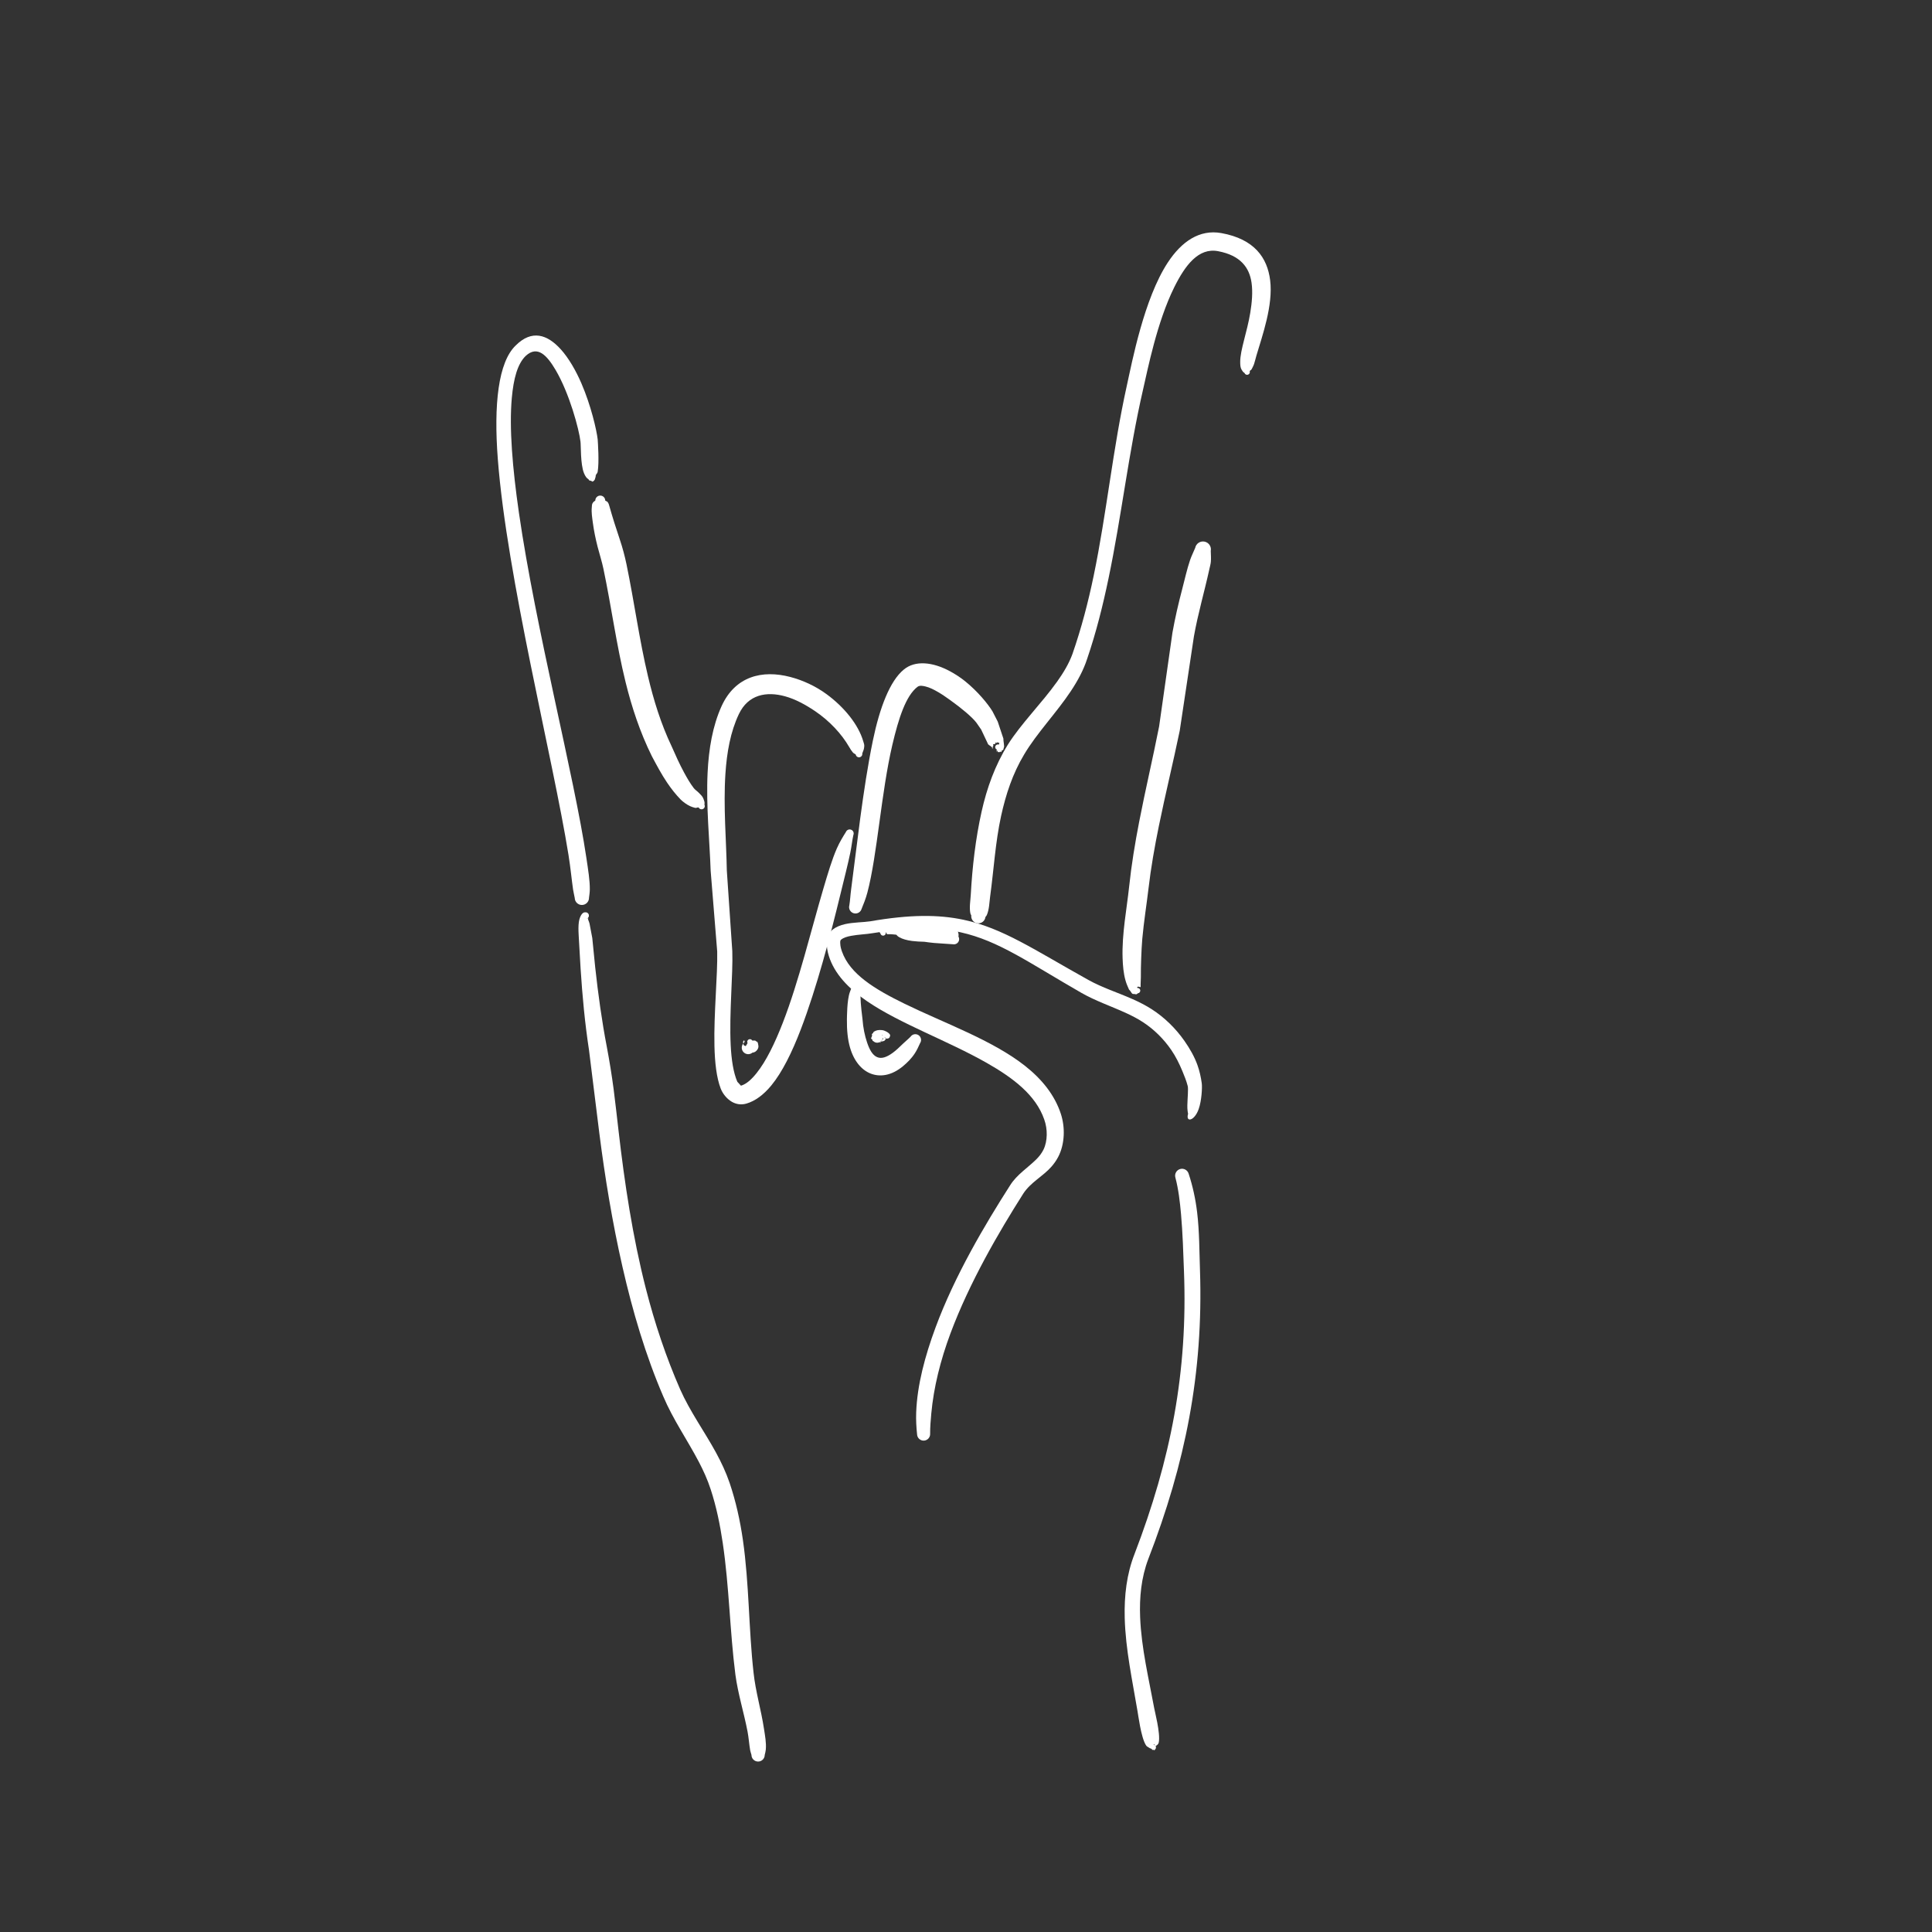 <?xml version="1.0" encoding="UTF-8" standalone="no"?>
<!DOCTYPE svg PUBLIC "-//W3C//DTD SVG 1.1//EN" "http://www.w3.org/Graphics/SVG/1.1/DTD/svg11.dtd">
<svg width="100%" height="100%" viewBox="0 0 5906 5906" version="1.1" xmlns="http://www.w3.org/2000/svg" xmlns:xlink="http://www.w3.org/1999/xlink" xml:space="preserve" xmlns:serif="http://www.serif.com/" style="fill-rule:evenodd;clip-rule:evenodd;stroke-linejoin:round;stroke-miterlimit:2;">
    <rect x="0" y="0" width="5906" height="5906" fill="#333333" stroke="none"/>
    <g id="Rock">
        <g id="Layer1">
            <path d="M3530.45,5335.26C3531.22,5335.82 3531.89,5336.53 3532.45,5337.36C3534.92,5341.15 3533.86,5346.23 3530.08,5348.7C3529.87,5353.39 3526.75,5346.84 3522.59,5349.56C3521.07,5350.56 3523.71,5346.43 3517.18,5344.95C3514.96,5344.44 3516,5344.52 3509.86,5340.89C3507.2,5339.32 3505.42,5338.66 3502.95,5334.77C3487.58,5310.53 3478.85,5237.59 3477.31,5230.96C3462.06,5139.74 3440.59,5041.62 3438.18,4945.43C3436.5,4878.43 3443.88,4812.34 3468.41,4749.87C3523.52,4606.09 3564.37,4466.93 3589.83,4325.1C3615.23,4183.56 3625.27,4039.38 3619.3,3885.38C3617.17,3828.56 3615.49,3769.59 3610.31,3711.54C3606.93,3673.67 3602.61,3636.13 3593.13,3599.94C3589.83,3588.76 3596.22,3577.01 3607.4,3573.71C3618.57,3570.41 3630.33,3576.8 3633.63,3587.97C3646.21,3626.13 3654.77,3665.87 3659.6,3706.41C3666.64,3765.39 3666.29,3825.7 3668.28,3883.62C3673.48,4041.24 3662.2,4188.7 3635.52,4333.41C3608.88,4477.87 3566.91,4619.62 3510.19,4765.97C3488.64,4822.97 3482.91,4883.11 3485.32,4943.9C3489.03,5037.78 3512.03,5133.18 3528.38,5222C3529.17,5228.65 3547.95,5298.63 3542.3,5326.31C3540.42,5335.51 3531.7,5336.16 3534.45,5337.85C3536.76,5339.26 3531.64,5337.09 3531.82,5336.36C3532.11,5335.16 3531.19,5335.32 3530.45,5335.26ZM3529.62,5334.72C3529.62,5334.7 3529.61,5334.68 3529.61,5334.65C3529.23,5331.2 3528.12,5332.37 3526.33,5333.7C3527.48,5333.8 3528.61,5334.15 3529.62,5334.72Z" style="fill:#fff;"/>
            <path d="M3631.83,3404.13C3631.15,3402.01 3630.8,3398.67 3630.3,3394.78C3629.7,3390.08 3629.53,3384.73 3629.65,3378.64C3630.1,3356.9 3633.08,3328.89 3630.76,3319.86C3626.75,3304.22 3620.69,3289.25 3614.45,3274.25C3605.16,3251.91 3594.4,3229.99 3580.64,3209.91C3557.57,3176.26 3528.07,3146.96 3494.52,3125.01C3477.83,3114.04 3460.06,3104.91 3441.82,3096.55C3396.39,3075.75 3348.2,3059.49 3304.91,3034.61C3144.73,2942.61 3053.26,2876.01 2936.87,2850.07C2864.11,2833.86 2781.64,2833.87 2666.24,2852.85C2649.07,2855.97 2624.33,2856.57 2601.96,2860.76C2590.02,2863 2578.8,2866.14 2571.14,2872.48C2567.8,2875.25 2568.45,2880.1 2568.6,2884.65C2568.87,2893.33 2571.54,2902.25 2573.83,2908.72C2598.15,2978.02 2674.76,3024.2 2765.04,3068.3C2886.18,3127.47 3033.33,3179.46 3132.94,3257.87C3185.03,3298.88 3224.09,3347.33 3243,3405.08C3249.61,3425.45 3252.81,3448.45 3251.65,3471.17C3250.47,3494.42 3245.01,3517.35 3234.66,3536.96C3228.78,3548.14 3221.68,3557.98 3213.74,3566.95C3187.6,3596.46 3150.4,3614.38 3128.03,3648.91C3052.48,3767.82 2963.62,3920.57 2905.72,4075.49C2874.84,4158.11 2854.2,4241.4 2846.95,4320.51C2845.01,4341.62 2843.23,4362.31 2843.36,4382.81C2843.97,4393.81 2835.53,4403.24 2824.53,4403.86C2813.52,4404.47 2804.09,4396.03 2803.48,4385.02C2801.16,4362.96 2799.88,4340.46 2800.74,4317.53C2803.86,4233.8 2827.52,4145.67 2859.76,4058.41C2918.3,3899.98 3010.39,3744.54 3087.91,3623.34C3108.62,3590.43 3141.2,3570.51 3167.56,3544.38C3176.35,3535.66 3184.16,3525.97 3189.93,3514.22C3196.53,3500.74 3199.44,3485.05 3199.77,3469.3C3200.12,3453.08 3197.39,3436.75 3192.25,3422.37C3166.31,3347.4 3097.21,3295.11 3015.92,3248.95C2897.17,3181.5 2751.12,3129.24 2651.16,3061.09C2593.28,3021.63 2550.58,2976.45 2533.64,2922.11C2529.85,2910.01 2526.08,2892.39 2527.82,2876.8C2529.42,2862.52 2534.98,2849.73 2546.09,2841.16C2556.05,2833.47 2569.02,2828.17 2583.55,2824.93C2609.01,2819.23 2639.68,2819.56 2660.09,2816.4C2781.5,2795.37 2868.37,2795.39 2945.22,2811.64C3065.29,2837.03 3160.89,2903.05 3326.99,2995.55C3369.44,3019.17 3416.63,3034.09 3461.08,3053.73C3481.64,3062.82 3501.64,3072.89 3520.49,3084.94C3559.46,3109.96 3593.86,3143.46 3620.85,3182.09C3637.02,3205.24 3651.28,3229.96 3660.71,3256.38C3667.08,3274.23 3671.06,3292.72 3673.68,3311.37C3675.43,3323.76 3673.45,3364.37 3664.34,3390.24C3651.31,3427.29 3624.24,3432.01 3631.77,3405.39C3631.76,3404.97 3631.78,3404.54 3631.83,3404.13Z" style="fill:#fff;"/>
            <path d="M3485.28,3017.59C3483.93,3016.86 3479.56,3015.45 3477.73,3016.53C3476.45,3017.28 3475.48,3018.74 3477.04,3020.12C3481.55,3019.82 3485.46,3023.24 3485.76,3027.75C3486.06,3032.26 3482.64,3036.16 3478.13,3036.46C3473.05,3042.23 3470.66,3037.97 3465.57,3038.57C3459,3039.33 3459.09,3032.34 3451.37,3025.05C3447.17,3015.9 3443.33,3006.94 3440.49,2996.86C3434.5,2975.56 3432.48,2952.45 3431.69,2928.78C3429.24,2855.27 3444.82,2775.76 3451.63,2710.95C3458.77,2643.44 3469.68,2577.6 3482.34,2512.31C3501.16,2415.2 3523.87,2319.32 3543.31,2220.84L3584.15,1933.64C3592.16,1888.98 3602.31,1844.87 3613.85,1801.13C3621.75,1771.21 3628.19,1740.88 3638.16,1711.58C3642.53,1698.75 3648.64,1687.31 3653.68,1674.71C3656.3,1661.59 3669.08,1653.07 3682.2,1655.7C3695.32,1658.32 3703.84,1671.1 3701.22,1684.22C3701.47,1695.65 3702.53,1706.31 3701.43,1717.69C3700.73,1724.91 3698.68,1731.92 3697.13,1739.01C3682.08,1808.04 3662.04,1875.88 3649.69,1945.66L3606.39,2233.59C3586.03,2331.84 3562.5,2427.46 3542.72,2524.33C3529.75,2587.81 3518.37,2651.82 3510.71,2717.51C3505.38,2763.32 3496.73,2816.57 3491.92,2869.77C3490.12,2889.7 3489.42,2909.63 3488.56,2929.12C3487.67,2949.14 3487.51,2968.52 3487.55,2987.33C3487.56,2997.47 3486.43,3006.86 3486.87,3016.56C3486.67,3017.12 3485.87,3017.41 3485.28,3017.59ZM3485.28,3017.59C3485.88,3017.92 3485.89,3018.12 3484.81,3017.9C3484.41,3017.82 3484.76,3017.75 3485.28,3017.59Z" style="fill:#fff;"/>
            <path d="M3820.31,1134.64C3821.79,1139.07 3819.4,1143.87 3814.97,1145.35C3810.54,1146.83 3805.74,1144.44 3804.26,1140.01C3799.81,1137.26 3798.78,1135.47 3795.35,1129.81C3791.69,1123.78 3791.26,1115.73 3791.24,1105.87C3791.16,1070.27 3812.49,1014.26 3821.97,956.264C3827.08,924.993 3830.03,893.244 3825.89,864.22C3819.31,818.036 3792.21,780.677 3723.37,767.796C3663.72,756.56 3622.87,810.96 3589.4,878.521C3536.76,984.774 3508.4,1129.56 3494.14,1191.32C3450.05,1382.82 3428.6,1577.31 3388.6,1768.63C3371.3,1851.35 3350.87,1933.57 3323.13,2014.63C3312.05,2048.76 3294.38,2081.33 3273.38,2112.92C3228.99,2179.68 3168.93,2241.72 3130.72,2306.47C3095.57,2364.97 3074.77,2428.46 3060.41,2493.82C3042.66,2574.65 3037.95,2658.87 3026.79,2740.67C3024.18,2759.8 3024.16,2779.66 3016.67,2797.21C3015.58,2799.79 3014.07,2800.9 3012.43,2803.17C3011.1,2815.12 3000.32,2823.74 2988.37,2822.41C2976.42,2821.09 2967.8,2810.31 2969.13,2798.36C2968.05,2795.82 2966.78,2794.45 2966.27,2791.74C2962.77,2773.21 2966.53,2754.05 2967.59,2735C2972.31,2650.11 2982.19,2563.77 3000.78,2480.61C3016.81,2408.92 3041.6,2339.84 3081.05,2276.16C3121.74,2211.63 3184.11,2150.2 3231.34,2083.97C3250.72,2056.79 3267.58,2028.88 3278.41,1999.21C3305.88,1920.17 3326.72,1840.07 3343.47,1759.24C3383.2,1567.52 3401.84,1372.27 3444.39,1180.08C3460.93,1105.15 3497.16,913.761 3569.5,803.051C3611.86,738.235 3666.93,700.554 3733.54,712.521C3835.04,730.865 3874.16,788.264 3882.73,856.438C3892.36,933.06 3858.78,1026.04 3840.67,1087.38C3837.9,1096.78 3836.12,1105.48 3833.57,1112.8C3831.31,1119.31 3828.49,1123.72 3826.39,1128.18C3824.54,1132.1 3821.56,1131.45 3820.31,1134.64Z" style="fill:#fff;"/>
            <path d="M3053.32,2276.19C3055.35,2271.89 3058.05,2266.28 3054.68,2272.76C3052.9,2276.18 3055.78,2267.95 3054.2,2270.72C3052.86,2273.07 3052.66,2267.57 3051.83,2269.5C3050.56,2272.46 3049.03,2266.61 3048.57,2269.24C3047.64,2274.58 3042.66,2266.2 3043.27,2270.84C3044.17,2277.67 3032.55,2272 3036.55,2278.5C3037.92,2280.73 3031.96,2283.43 3035.26,2286.12C3036.08,2286.78 3031.7,2290.04 3032.77,2288.49C3036.07,2283.76 3023.41,2278.74 3020.68,2275.31L2999.43,2230.3L2984.48,2208.76C2970.95,2191.4 2939.31,2164.96 2905.34,2140.65C2893.21,2131.97 2880.97,2123.3 2868.59,2116.11C2854.98,2108.2 2841.7,2101.38 2828.93,2098.43C2819.89,2096.34 2811.33,2094.66 2804.68,2099.62C2769.3,2126.78 2747.05,2195.01 2727.85,2276.99C2693.65,2423 2681.99,2613.03 2651.56,2728.3C2646.52,2747.39 2639.86,2763.77 2633.85,2778.33C2630.89,2788.68 2620.09,2794.68 2609.74,2791.73C2599.39,2788.77 2593.39,2777.97 2596.35,2767.62C2598.76,2753.13 2599.46,2736.7 2601.9,2718.45C2617.81,2599.85 2637.79,2411.25 2668.31,2263.85C2689.22,2162.86 2720.54,2081.31 2762.89,2046.8C2797.44,2017.91 2851.38,2023.39 2904.48,2052.2C2919.94,2060.58 2935.5,2070.61 2949.78,2082.08C2988.79,2113.43 3020.3,2152.07 3033.99,2174.62L3050,2205.87L3067.26,2257.71C3066.87,2265.59 3071.23,2282.12 3068.71,2285.35C3066.82,2287.78 3069.06,2290.65 3066.65,2291.33C3065.08,2291.76 3066.61,2293.83 3065.07,2293.61C3058.76,2292.73 3064.45,2301.94 3059.42,2297.81C3056.84,2295.68 3057.89,2301.86 3055.68,2298.91C3054.35,2297.13 3054.21,2301.24 3053.07,2299.04C3051.89,2296.77 3050.51,2301.49 3049.99,2298.45C3047.85,2286 3042.36,2311.46 3047.31,2291.43C3043.14,2289.68 3041.17,2284.88 3042.91,2280.71C3044.61,2276.64 3049.22,2274.67 3053.32,2276.19Z" style="fill:#fff;"/>
            <path d="M2625.67,3028.64C2629.65,3029.49 2634.11,3031.93 2630.24,3031.77C2626.71,3031.63 2630.34,3039.93 2630.41,3045.55C2630.73,3071.18 2635.86,3109.18 2636.49,3114.45C2638.49,3142.76 2643.83,3166.52 2650.35,3186.05C2658.02,3209.01 2667.14,3225.45 2681.28,3231.56C2695.06,3237.5 2710.87,3231.63 2729.15,3218.34C2739.26,3210.98 2749.41,3201.18 2760.99,3189.97C2767.98,3183.2 2775.82,3177.08 2783.55,3169.14C2789,3161.12 2799.94,3159.04 2807.96,3164.49C2815.97,3169.95 2818.06,3180.89 2812.61,3188.91C2807.53,3200.21 2802.81,3210.33 2796.89,3219.47C2785.92,3236.43 2772.85,3248.86 2760.83,3258.92C2724.88,3288.99 2689.1,3293.15 2660.32,3281.33C2634.31,3270.65 2610.74,3244.68 2598.44,3202.24C2591.6,3178.66 2588.46,3149.62 2588.94,3115.79C2589.34,3109.41 2588.79,3058.18 2597.98,3032.68C2600.36,3026.06 2602.05,3020.2 2605.78,3017.71C2614.01,3012.21 2615.22,3010.44 2621.83,3012.29C2623.18,3012.67 2624.68,3012.28 2626.21,3012.68C2630.58,3013.83 2633.19,3018.31 2632.04,3022.68C2631.21,3025.82 2628.66,3028.06 2625.67,3028.64Z" style="fill:#fff;"/>
            <path d="M2635.88,2303.28C2636.8,2308.78 2633.08,2313.99 2627.58,2314.9C2622.08,2315.81 2616.88,2312.09 2615.96,2306.59C2612.37,2303.4 2610,2303.63 2606.83,2299.86C2602.56,2294.78 2599.3,2289.45 2595.8,2283.38C2573.27,2244.39 2536.47,2204.01 2490.93,2173.4C2461.99,2153.96 2431.1,2137.17 2399.87,2128.56C2343.4,2113 2287.25,2122.56 2258.58,2183.17C2232.97,2237.03 2221.85,2300.03 2217.55,2365.38C2210.95,2465.88 2220.37,2571.75 2221.84,2660.89L2238.59,2907.45C2241.03,2979.41 2228.83,3097.2 2233.69,3195.09C2235.88,3239.08 2241.75,3278.68 2253.97,3306.9L2265.08,3318.96C2282.15,3313.69 2297.35,3299.64 2312.53,3280.78C2341.94,3244.22 2368.53,3189.5 2393.22,3125.93C2441.7,3001.16 2479.67,2842.75 2516.84,2716.99C2530.68,2670.18 2543.3,2627.44 2558.27,2593.41C2567.15,2573.23 2577.23,2557.24 2585.99,2543.16C2588.58,2536.89 2595.76,2533.89 2602.03,2536.47C2608.3,2539.05 2611.3,2546.24 2608.72,2552.51C2605.18,2567.95 2603.59,2585.89 2599.33,2606.51C2591.95,2642.31 2581.03,2684.56 2569.72,2731.21C2538.38,2860.47 2496.45,3020.23 2447.9,3147.02C2420.96,3217.4 2391.03,3277.76 2358.12,3317.83C2334.17,3347.01 2308.14,3366.04 2281.35,3373.7C2265.53,3378.12 2250.31,3375.7 2237.08,3368.01C2221.75,3359.11 2209.09,3343.14 2203.14,3327.64C2190.32,3294.26 2185.16,3248.09 2184,3196.89C2181.79,3098.7 2194.01,2980.86 2192.45,2908.73L2172.45,2662.13C2169.39,2571.69 2158.2,2464.4 2163.08,2362.29C2166.57,2289.42 2178.37,2219.17 2205.8,2158.66C2247.65,2066.77 2330.38,2047.12 2415.74,2069.41C2453.74,2079.34 2492.87,2097.14 2526.93,2122.16C2580.07,2161.18 2623.9,2214.34 2638.96,2266.3C2640.33,2271.01 2642.22,2275.57 2642.02,2280.32C2641.62,2289.79 2639.22,2294.87 2635.88,2303.28Z" style="fill:#fff;"/>
            <path d="M2153.38,2459.68C2155.87,2464.49 2153.98,2470.42 2149.17,2472.91C2144.36,2475.39 2138.43,2473.51 2135.95,2468.7C2132.07,2466.97 2129.85,2470.86 2124.42,2469.41C2119.58,2468.12 2114.72,2466.73 2109.53,2464.32C2097.62,2458.79 2087.2,2450.44 2080.68,2444.05C2065.65,2428.63 2052.11,2411.37 2039.67,2393.02C2021.92,2366.82 2006.99,2338.43 1992.6,2311.5C1956.09,2237.46 1931.18,2161.62 1912.17,2084.43C1884.33,1971.37 1869.14,1855.49 1844.67,1738.93C1840.26,1717.39 1832.87,1694.95 1826.9,1671.69C1820.68,1647.42 1815.55,1622.6 1812.3,1598.13C1810.16,1582.08 1807.55,1566.32 1809.07,1550.93C1809.5,1546.51 1809.21,1542.18 1811.41,1538.4C1814.43,1533.19 1815.32,1534.02 1819.81,1530.11C1819.81,1521.74 1826.6,1514.95 1834.97,1514.95C1843.33,1514.95 1850.12,1521.74 1850.12,1530.11C1854.19,1533.32 1855.01,1531.4 1858.07,1535.63C1860.82,1539.45 1861.86,1543.68 1863.15,1548.3C1872.29,1581 1883.31,1615.43 1894.81,1649.57C1903.34,1674.88 1909.95,1700.36 1915.01,1724.28C1938.96,1840.17 1954.22,1955.23 1980.94,2067.8C1998.18,2140.41 2020.07,2212.06 2053.4,2282.03C2064.85,2308.24 2077.14,2335.6 2091.26,2361.66C2100.31,2378.36 2109.66,2394.66 2120.88,2409.31C2124.22,2413.81 2131.06,2418.21 2136.72,2423.97C2142.27,2429.63 2147.72,2434.71 2150.12,2441.21C2153.28,2449.78 2154.72,2452.93 2153.38,2459.68Z" style="fill:#fff;"/>
            <path d="M1820.95,1454.97C1821.01,1455.82 1820.95,1456.7 1820.73,1457.58C1820.14,1460.73 1818.86,1462.73 1818.73,1464.21C1818.47,1467.16 1816.71,1467.03 1816.43,1468.69C1816.18,1470.22 1814.43,1469.29 1813.85,1470.45C1811.46,1475.27 1809.05,1468.93 1802.86,1469.18C1800.54,1469.27 1801.32,1466.49 1797.49,1464.02C1793.76,1461.62 1789.61,1457.12 1785.2,1446.42C1773.96,1419.1 1776.17,1359.47 1774.45,1349.69C1770.27,1313.02 1740.89,1202.63 1698.19,1130.55C1672.47,1087.13 1643.37,1054.32 1606.95,1088.11C1582.03,1112.22 1569.9,1157.31 1564.57,1216.52C1556.34,1307.75 1566.54,1430.73 1586.39,1567.99C1637.7,1922.71 1755.25,2371.2 1792.46,2622.03C1797.91,2658.81 1803.33,2691.41 1803.02,2719.01C1802.92,2728.04 1801.59,2736.2 1800.58,2744.08C1800.88,2756.12 1791.36,2766.14 1779.32,2766.44C1767.28,2766.74 1757.26,2757.21 1756.96,2745.17C1755.64,2737.04 1753.25,2728.7 1751.87,2719.29C1747.51,2689.71 1744.34,2653.8 1737.82,2613.26C1689.91,2315.77 1549.59,1765.11 1521.81,1403.61C1508.92,1235.87 1523.29,1107.3 1576.24,1056.3C1625.57,1006.82 1673.06,1022 1714.7,1068.31C1738.26,1094.51 1760.19,1132.18 1777.53,1172.4C1806.66,1240.01 1823.69,1313.9 1827.11,1343.43C1827.74,1353.48 1832.02,1412.58 1827.05,1442.12C1825.97,1448.53 1818.39,1453.17 1821.58,1454.37C1822.61,1454.76 1821.98,1454.95 1820.95,1454.97Z" style="fill:#fff;"/>
            <path d="M1793.61,2808.42C1794.93,2808.28 1796.31,2808.33 1796.81,2806.96C1797.01,2806.41 1799.85,2807.34 1798.9,2807.39C1794.82,2807.6 1801.01,2816.84 1802.2,2823.35C1805.63,2841.97 1810.13,2864.71 1810.58,2867.57L1819.47,2956.8C1823.94,2997.94 1829.03,3038.82 1834.89,3079.62C1840.73,3120.27 1847.37,3160.77 1855.2,3201.24C1863.21,3243.68 1870.11,3286.34 1875.78,3329.19C1881.39,3371.63 1885.76,3414.22 1890.85,3456.67C1909.17,3615.75 1933.67,3780.25 1974.4,3939.41C2001.49,4045.26 2036.07,4148.61 2079,4246.74C2109.46,4315.5 2153.3,4375.39 2188.83,4440.64C2204.87,4470.1 2219.26,4500.61 2230.43,4533.23C2249.56,4590.01 2262.47,4648.34 2271,4707.59C2290.29,4841.66 2288.59,4979.95 2303.49,5112.64C2309.68,5170.8 2326.78,5227.27 2335.48,5285.03C2338.63,5306.02 2342.87,5327.23 2340.99,5348.53C2340.49,5354.15 2339.03,5359.18 2337.71,5364.69C2337.71,5375.88 2328.63,5384.96 2317.44,5384.96C2306.26,5384.96 2297.18,5375.88 2297.18,5364.69C2296,5359.78 2294.11,5355.49 2293.25,5350.55C2289.93,5331.55 2288.86,5312.42 2285.26,5293.62C2274.09,5235.3 2255.98,5178.24 2248.06,5119.31C2231.12,4987.46 2229.2,4850 2209.36,4716.6C2201.09,4661 2190.03,4606.02 2172.41,4552.57C2162.84,4523.07 2150.25,4495.45 2136.25,4468.72C2101.08,4401.57 2057.61,4339.62 2027.69,4268.98C1973.44,4143.06 1933.84,4008.6 1902.71,3872.02C1871.76,3736.22 1849.16,3598.25 1832.07,3463.77L1800.63,3210.65C1794.32,3169.03 1789.14,3127.44 1784.94,3085.72C1780.76,3044.15 1777.52,3002.51 1774.83,2960.66L1769.61,2870.4C1769.73,2866.68 1765.8,2830.35 1771.03,2810.96C1775.12,2795.76 1782.41,2788.14 1788.53,2789.01C1794.01,2788.07 1799.22,2791.75 1800.16,2797.22C1801.01,2802.12 1798.15,2806.82 1793.61,2808.42Z" style="fill:#fff;"/>
            <path d="M2271.9,3190.29C2272.43,3192.92 2273.55,3195.28 2275.25,3196.12C2281.32,3199.12 2278.99,3198.41 2285.29,3188.78C2283.09,3184.83 2284.51,3179.84 2288.46,3177.64C2292.41,3175.45 2297.4,3176.87 2299.6,3180.82C2313.85,3180.41 2306.51,3181.67 2314.56,3184.7C2317.23,3185.7 2315.36,3188.12 2317.09,3189.89C2318.3,3191.14 2317.24,3192.46 2317.78,3194.03C2319.95,3200.36 2317.54,3208.97 2308.72,3215.11C2306.41,3216.72 2304.19,3217.17 2300,3217.96C2291.6,3224.96 2279.1,3223.83 2272.1,3215.43C2265.94,3208.04 2266.08,3197.49 2271.9,3190.29ZM2271.9,3190.29C2270.81,3184.97 2272.12,3178.57 2275.75,3181.65C2277.04,3182.74 2275.79,3184.96 2274.63,3187.52C2273.61,3188.37 2272.7,3189.3 2271.9,3190.29Z" style="fill:#fff;"/>
            <path d="M2692.9,3184.24C2691.59,3186.55 2690.31,3188.88 2689.84,3186.53C2689.6,3185.34 2690.93,3184.71 2692.9,3184.24ZM2704.47,3169.85C2704.54,3172.16 2704.66,3174.29 2707.77,3173.94C2708.39,3173.87 2709.5,3177.41 2708.78,3176.2C2707.5,3174.08 2706.41,3180.15 2702.8,3181.89C2700.12,3183.18 2695.82,3183.53 2692.9,3184.24C2693.76,3182.74 2694.63,3181.25 2695.32,3181.06C2696.93,3180.6 2695.58,3178.64 2696.99,3178.21C2700.61,3177.1 2699.44,3174.93 2698.31,3172.27C2697.96,3176.04 2696.34,3179.72 2693.45,3182.6C2686.88,3189.18 2676.2,3189.18 2669.63,3182.6C2665.86,3182.57 2668.15,3178.1 2665.49,3176.98C2658.72,3174.14 2667.98,3169.59 2665.4,3162.58C2664.31,3159.62 2668.57,3160.3 2669.64,3156.17C2670.21,3153.96 2673.22,3152.8 2677.09,3150.93C2682.18,3148.49 2694.75,3147.4 2703.05,3150.6C2719.11,3156.79 2722.8,3164.64 2720.69,3167.1C2720.42,3171.75 2716.41,3175.31 2711.76,3175.03C2708.43,3174.83 2705.67,3172.73 2704.47,3169.85ZM2697.74,3166.05C2697.79,3165.93 2697.85,3165.81 2697.92,3165.69C2698.7,3164.29 2697.74,3163.7 2696.52,3162.97C2697.03,3163.96 2697.43,3164.99 2697.74,3166.05Z" style="fill:#fff;"/>
            <path d="M2877.57,2836.13C2884.44,2835.49 2892.65,2834.26 2898.6,2833.99C2908.1,2833.56 2915.25,2835.77 2918.61,2837.72C2926.22,2842.13 2929.5,2848.57 2930.21,2855.67C2930.4,2857.64 2930.45,2860.11 2929.87,2862.9C2931.68,2865.99 2932.45,2869.71 2931.82,2873.52C2930.38,2882.16 2922.19,2888.01 2913.55,2886.57C2894.14,2884.84 2874.8,2884.39 2855.41,2882.57C2845.45,2881.64 2835.53,2880.36 2825.63,2878.94C2813.11,2878.62 2800.04,2878.02 2788.13,2876.47C2772.54,2874.43 2758.67,2870.67 2748.81,2864.93C2744.46,2862.4 2741.73,2859.7 2740,2857.36C2736.78,2856.95 2733.69,2856.63 2730.75,2856.39C2723.43,2855.8 2717.57,2855.54 2713.12,2855.8C2709.06,2856.03 2708.56,2846.91 2707.64,2850.32C2708.57,2854.79 2705.7,2859.17 2701.24,2860.11C2696.78,2861.04 2692.39,2858.18 2691.46,2853.71C2682.44,2842.24 2689.38,2833.22 2704.53,2823.82C2711.32,2819.61 2722.7,2819.23 2735.64,2818.91C2774.93,2817.94 2837.27,2829.84 2876.11,2835.93C2876.59,2836 2877.08,2836.07 2877.57,2836.13Z" style="fill:#fff;"/>
        </g>
    </g>
</svg>
